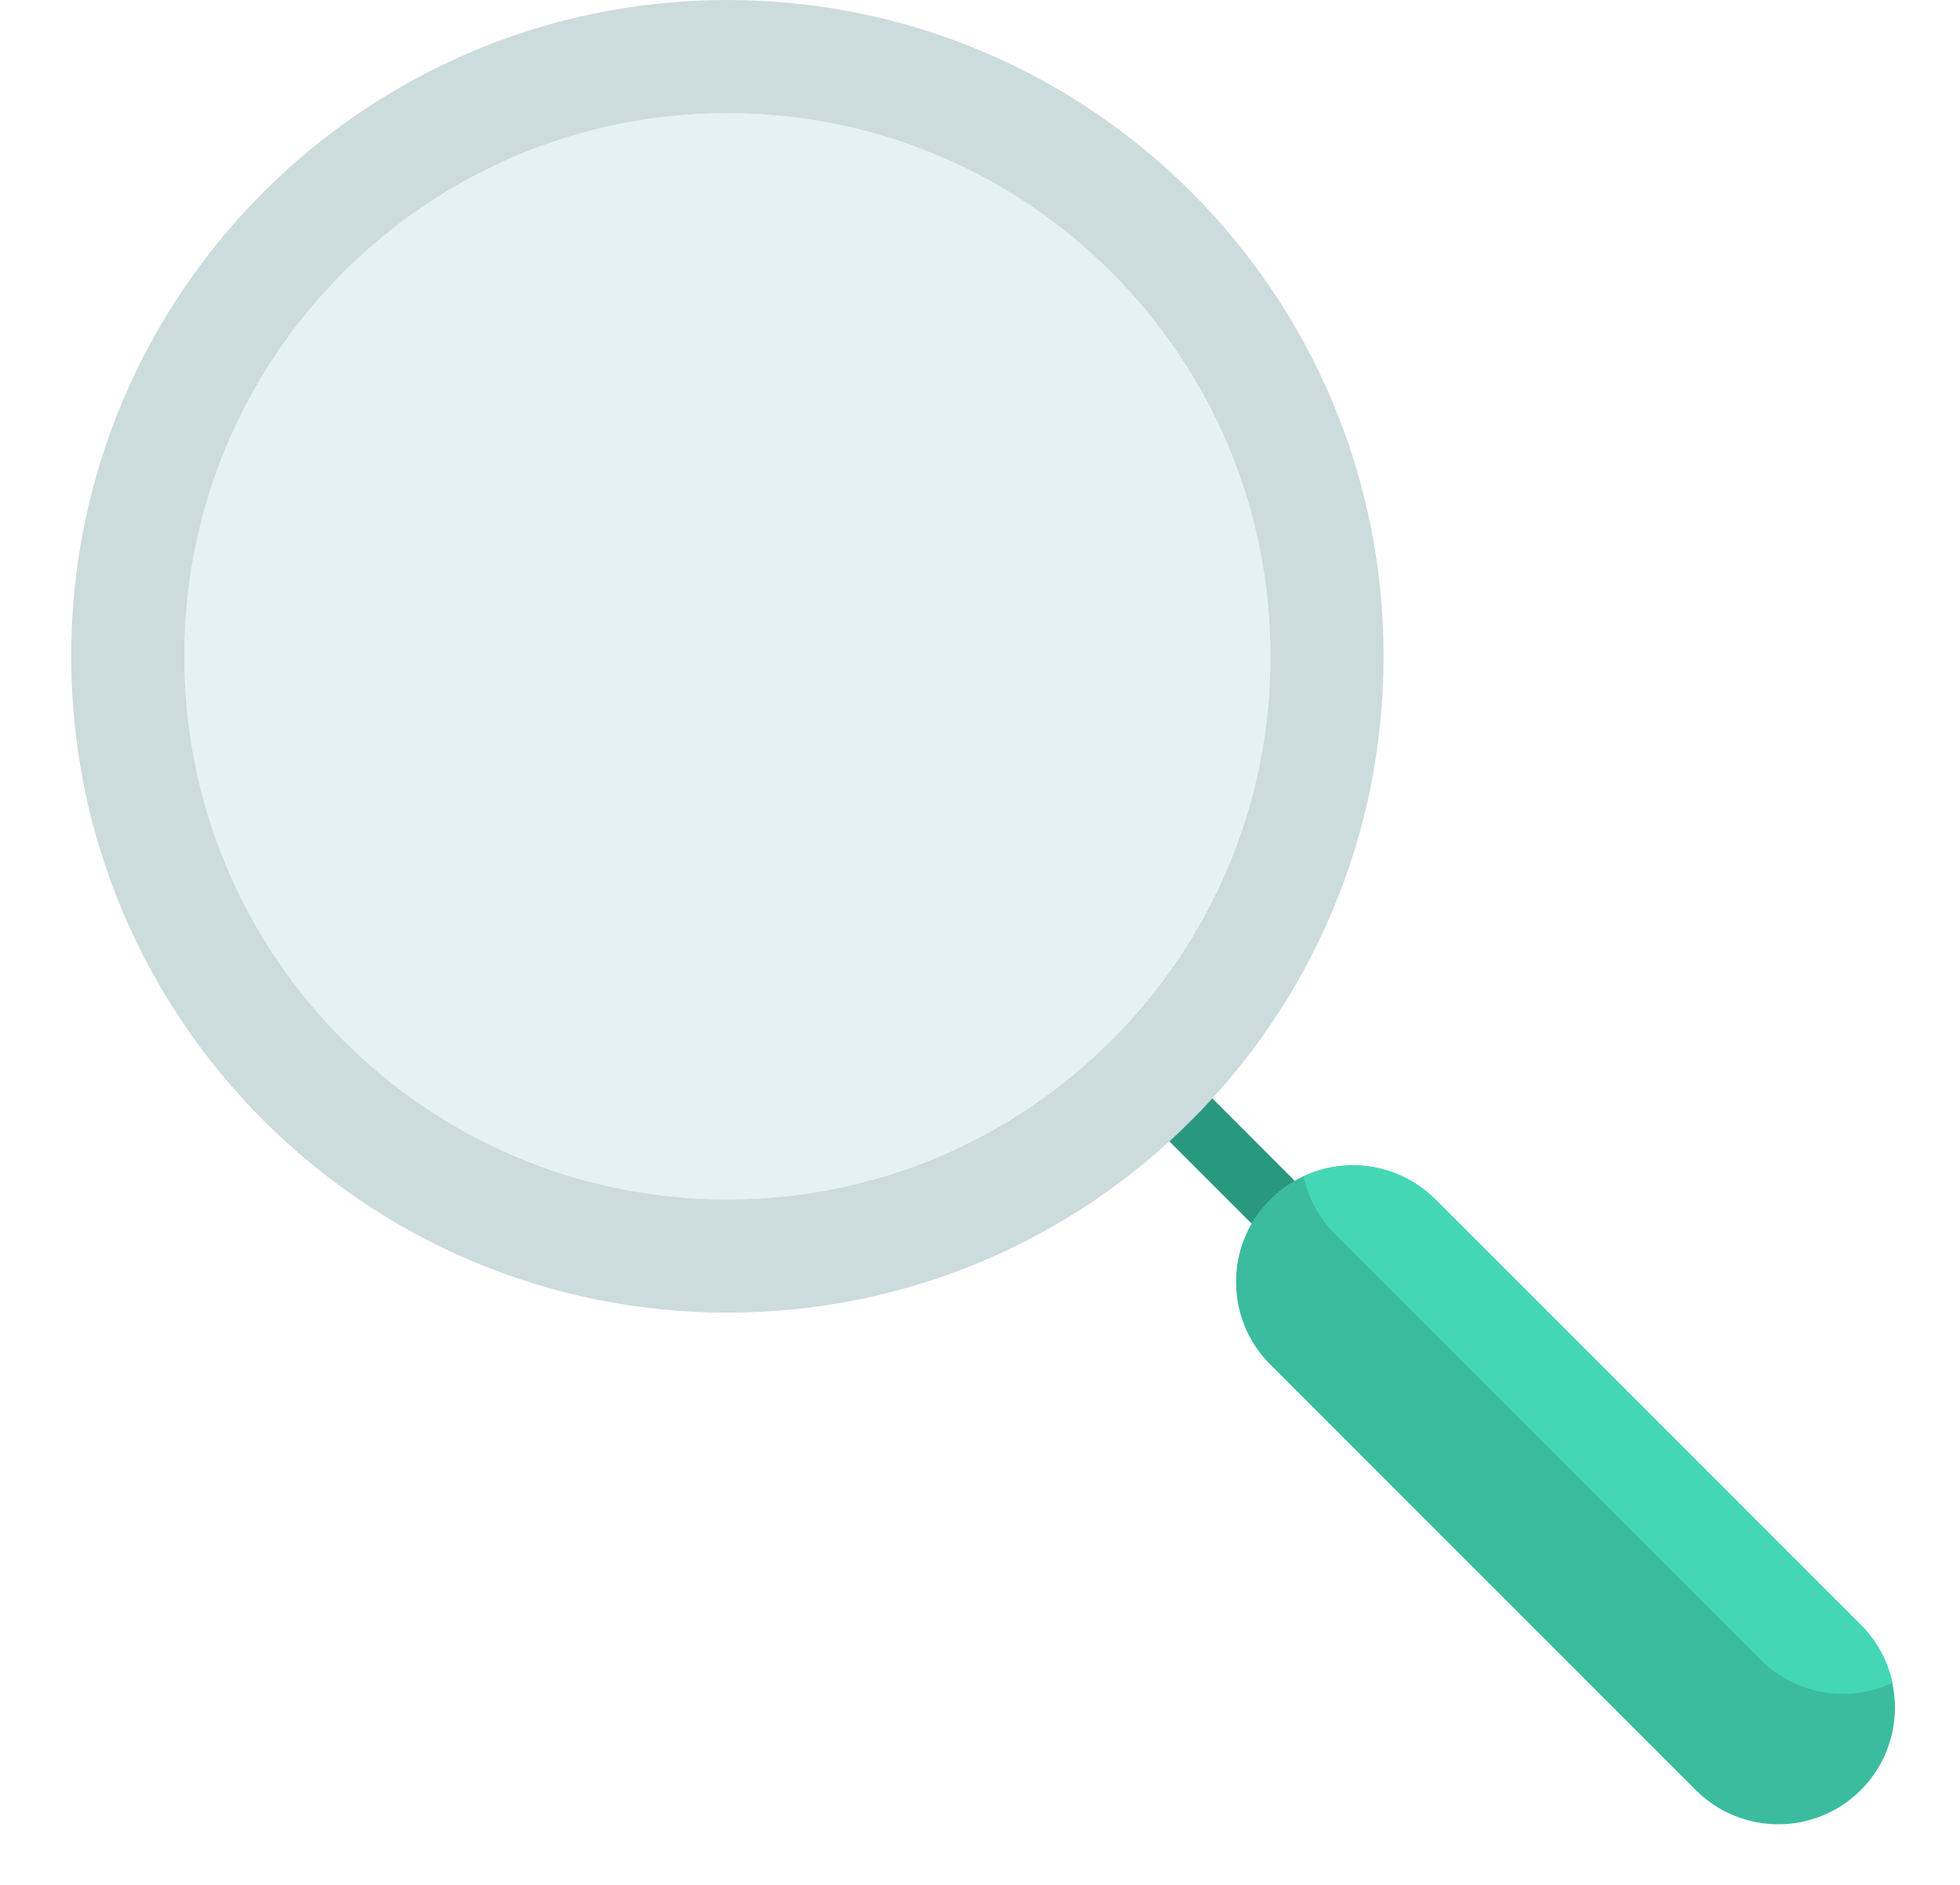 <?xml version="1.0" encoding="UTF-8"?>
<svg width="26px" height="25px" viewBox="0 0 26 25" version="1.1" xmlns="http://www.w3.org/2000/svg" xmlns:xlink="http://www.w3.org/1999/xlink">
    <!-- Generator: Sketch 63.1 (92452) - https://sketch.com -->
    <title>search</title>
    <desc>Created with Sketch.</desc>
    <g id="layout" stroke="none" stroke-width="1" fill="none" fill-rule="evenodd">
        <g id="main_dark" transform="translate(-1096, -477)" fill-rule="nonzero">
            <g id="search" transform="translate(1096.889, 477)">
                <path d="M15.964,16.312 C15.857,16.312 15.755,16.27 15.679,16.194 L14.63,15.145 C14.473,14.988 14.473,14.732 14.63,14.575 C14.788,14.417 15.043,14.417 15.2,14.575 L16.249,15.625 C16.365,15.74 16.399,15.913 16.337,16.064 C16.274,16.215 16.127,16.313 15.964,16.313 L15.964,16.312 Z" id="Path" fill="#2A977F"></path>
                <path d="M8.76,-4.08562073e-14 C13.568,-4.08562073e-14 17.465,3.897 17.465,8.705 C17.465,13.512 13.568,17.41 8.76,17.41 C3.953,17.41 0.055,13.512 0.055,8.705 C0.055,3.897 3.953,-4.08562073e-14 8.76,-4.08562073e-14 Z M8.76,1.501 C4.781,1.501 1.556,4.726 1.556,8.705 C1.556,12.684 4.781,15.909 8.76,15.909 C12.739,15.909 15.964,12.684 15.964,8.705 C15.964,4.726 12.739,1.501 8.76,1.501 Z" id="Combined-Shape" fill="#CCDBDB"></path>
                <circle id="Oval" fill="#C6E4ED" opacity="0.465" cx="8.76" cy="8.705" r="7.204"></circle>
                <path d="M19.877,14.287 C20.732,14.287 21.425,14.98 21.425,15.835 L21.425,23.818 C21.425,24.673 20.732,25.366 19.877,25.366 C19.023,25.366 18.33,24.673 18.33,23.818 L18.33,15.835 C18.33,14.98 19.023,14.287 19.877,14.287 Z" id="Rectangle" fill="#3BBC9F" transform="translate(19.877, 19.826) rotate(-45) translate(-19.877, -19.826) "></path>
                <path d="M16.404,15.602 C16.466,15.892 16.611,16.158 16.821,16.368 L22.467,22.014 C22.927,22.475 23.627,22.597 24.216,22.321 C24.154,22.03 24.009,21.764 23.799,21.554 L18.153,15.908 C17.693,15.448 16.993,15.325 16.404,15.602 L16.404,15.602 Z" id="Path" fill="#44D7B6"></path>
            </g>
        </g>
    </g>
</svg>